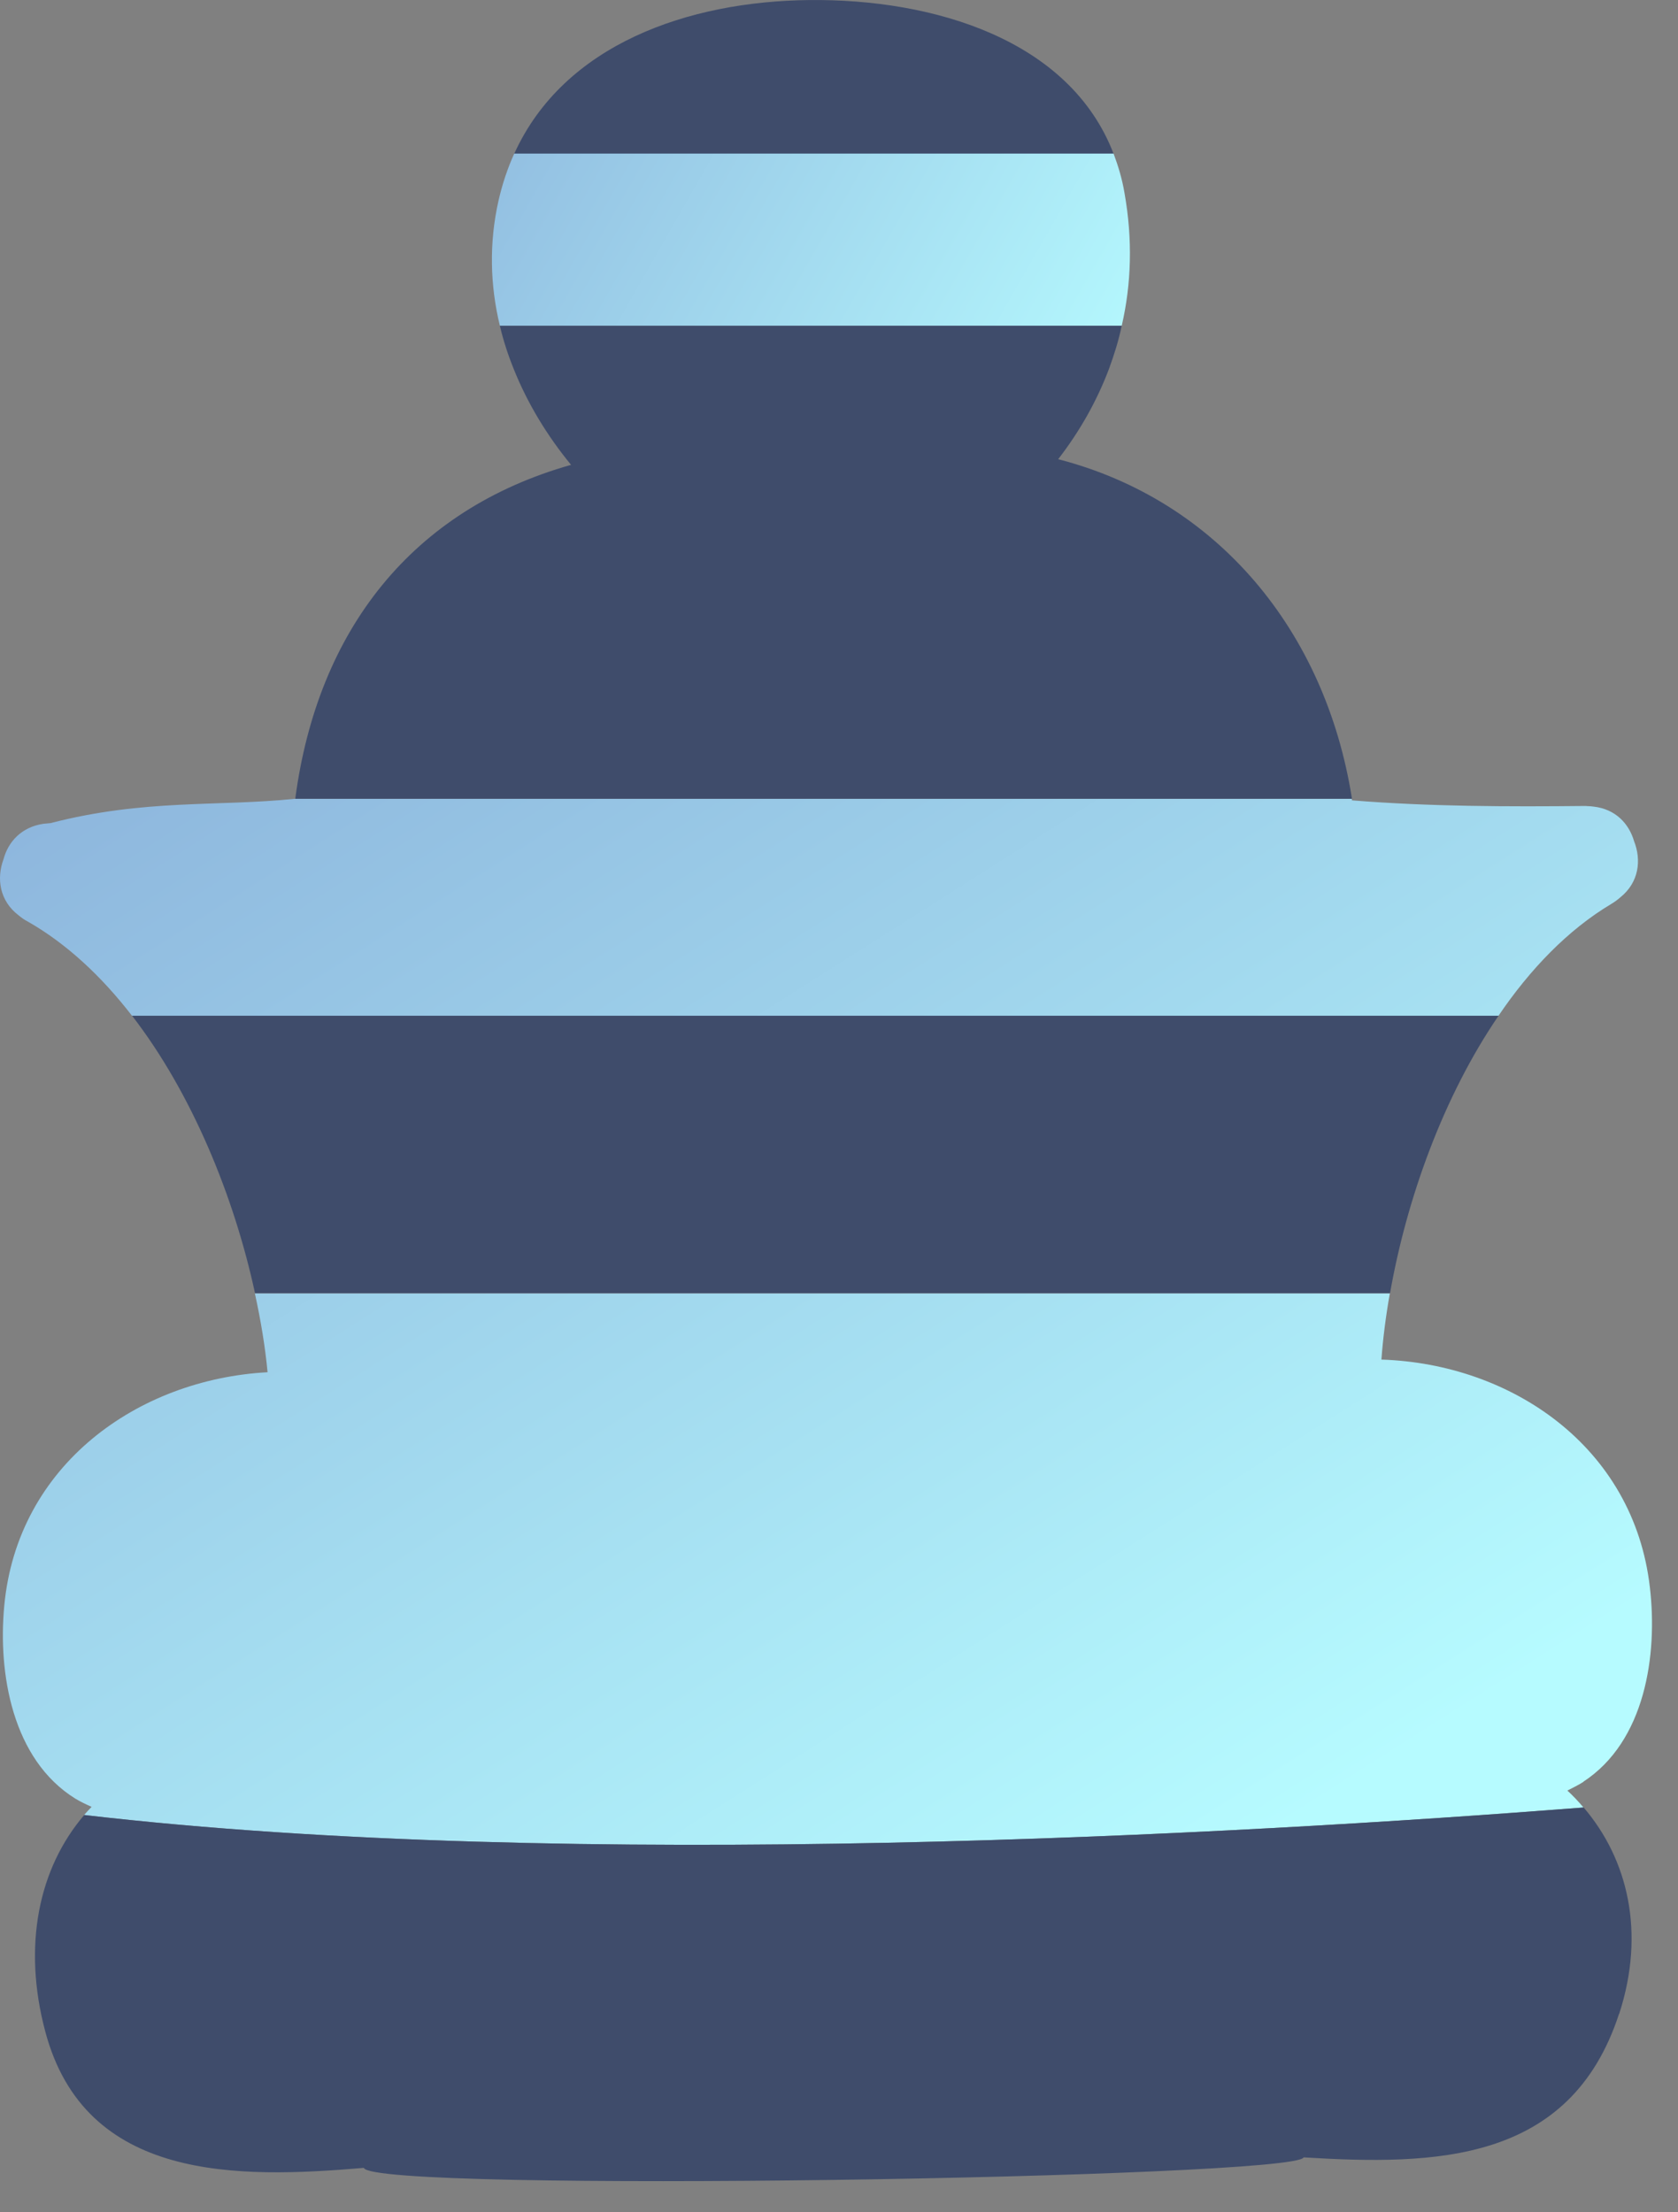 <svg width="44" height="58" viewBox="0 0 44 58" fill="none" xmlns="http://www.w3.org/2000/svg">
<rect x="0" y="0" width="44" height="58" fill="#808080" stroke="none"/>
<path d="M41.522 46.714C41.382 46.804 41.238 46.87 41.099 46.943C41.251 47.083 41.39 47.231 41.522 47.387C32.406 48.097 15.056 49.078 2.205 47.584C2.271 47.51 2.336 47.436 2.402 47.37C2.254 47.304 2.115 47.239 1.979 47.157C0.321 46.131 -0.056 43.869 0.112 42.096C0.457 38.402 3.617 36.161 7.016 35.976C6.954 35.311 6.839 34.618 6.683 33.908H36.444C36.338 34.507 36.264 35.086 36.223 35.644C39.63 35.755 42.839 37.926 43.262 41.612C43.471 43.381 43.143 45.654 41.514 46.714H41.522Z" fill="url(#paint0_linear_14_1288)"/>
<path d="M42.453 52.8C41.173 56.716 37.623 56.769 34.183 56.56C34.002 57.102 9.774 57.5 9.54 56.835C6.223 57.118 2.234 57.196 1.187 53.26C0.588 51.015 1.011 48.983 2.209 47.584C15.06 49.078 32.41 48.097 41.526 47.387C42.687 48.745 43.151 50.666 42.458 52.796L42.453 52.8Z" fill="#3F4C6B"/>
<path d="M39.297 26.626C37.852 28.736 36.884 31.428 36.449 33.904H6.687C6.141 31.379 5.037 28.666 3.461 26.626H39.293H39.297Z" fill="#3F4C6B"/>
<path d="M42.49 23.523C42.416 23.589 42.339 23.646 42.248 23.7C41.115 24.377 40.122 25.407 39.293 26.63H3.461C2.665 25.6 1.75 24.742 0.728 24.16C0.637 24.114 0.559 24.057 0.485 23.995C-0.015 23.614 -0.093 23.027 0.091 22.53C0.215 22.066 0.563 21.684 1.134 21.598C1.183 21.594 1.241 21.586 1.298 21.582C1.31 21.582 1.319 21.582 1.331 21.578C3.794 20.942 5.706 21.151 7.738 20.942H35.447C35.447 20.942 35.451 20.97 35.451 20.983C37.491 21.147 39.539 21.151 41.583 21.13C41.6 21.13 41.612 21.134 41.624 21.134C41.673 21.134 41.731 21.139 41.788 21.147C42.359 21.212 42.712 21.59 42.847 22.05C43.044 22.547 42.979 23.133 42.486 23.527L42.49 23.523Z" fill="url(#paint1_linear_14_1288)"/>
<path d="M29.2 4.031H13.484C14.785 1.162 18.044 0.034 21.225 0.001C24.472 -0.032 28.047 1.031 29.2 4.031Z" fill="#3F4C6B"/>
<path d="M35.451 20.942H7.742C8.329 16.505 10.82 13.361 14.974 12.187C14.35 11.428 13.829 10.574 13.468 9.667C13.32 9.301 13.197 8.924 13.107 8.538H29.413C29.336 8.92 29.216 9.297 29.081 9.667C28.761 10.516 28.309 11.313 27.747 12.039C31.917 13.114 34.758 16.538 35.451 20.942Z" fill="#3F4C6B"/>
<path d="M29.414 8.538H13.107C12.852 7.483 12.819 6.375 13.074 5.25C13.176 4.811 13.312 4.405 13.484 4.027H29.2C29.323 4.356 29.426 4.696 29.488 5.07C29.701 6.276 29.668 7.442 29.414 8.538Z" fill="url(#paint2_linear_14_1288)"/>
<defs>
<linearGradient id="paint0_linear_14_1288" x1="0.292" y1="8.879" x2="27.571" y2="51.881" gradientUnits="userSpaceOnUse">
<stop stop-color="#83A4D4"/>
<stop offset="1" stop-color="#B6FBFF"/>
</linearGradient>
<linearGradient id="paint1_linear_14_1288" x1="9.129" y1="3.276" x2="36.403" y2="46.274" gradientUnits="userSpaceOnUse">
<stop stop-color="#83A4D4"/>
<stop offset="1" stop-color="#B6FBFF"/>
</linearGradient>
<linearGradient id="paint2_linear_14_1288" x1="7.118" y1="-1.735" x2="29.582" y2="11.099" gradientUnits="userSpaceOnUse">
<stop stop-color="#83A4D4"/>
<stop offset="1" stop-color="#B6FBFF"/>
</linearGradient>
</defs>
</svg>
